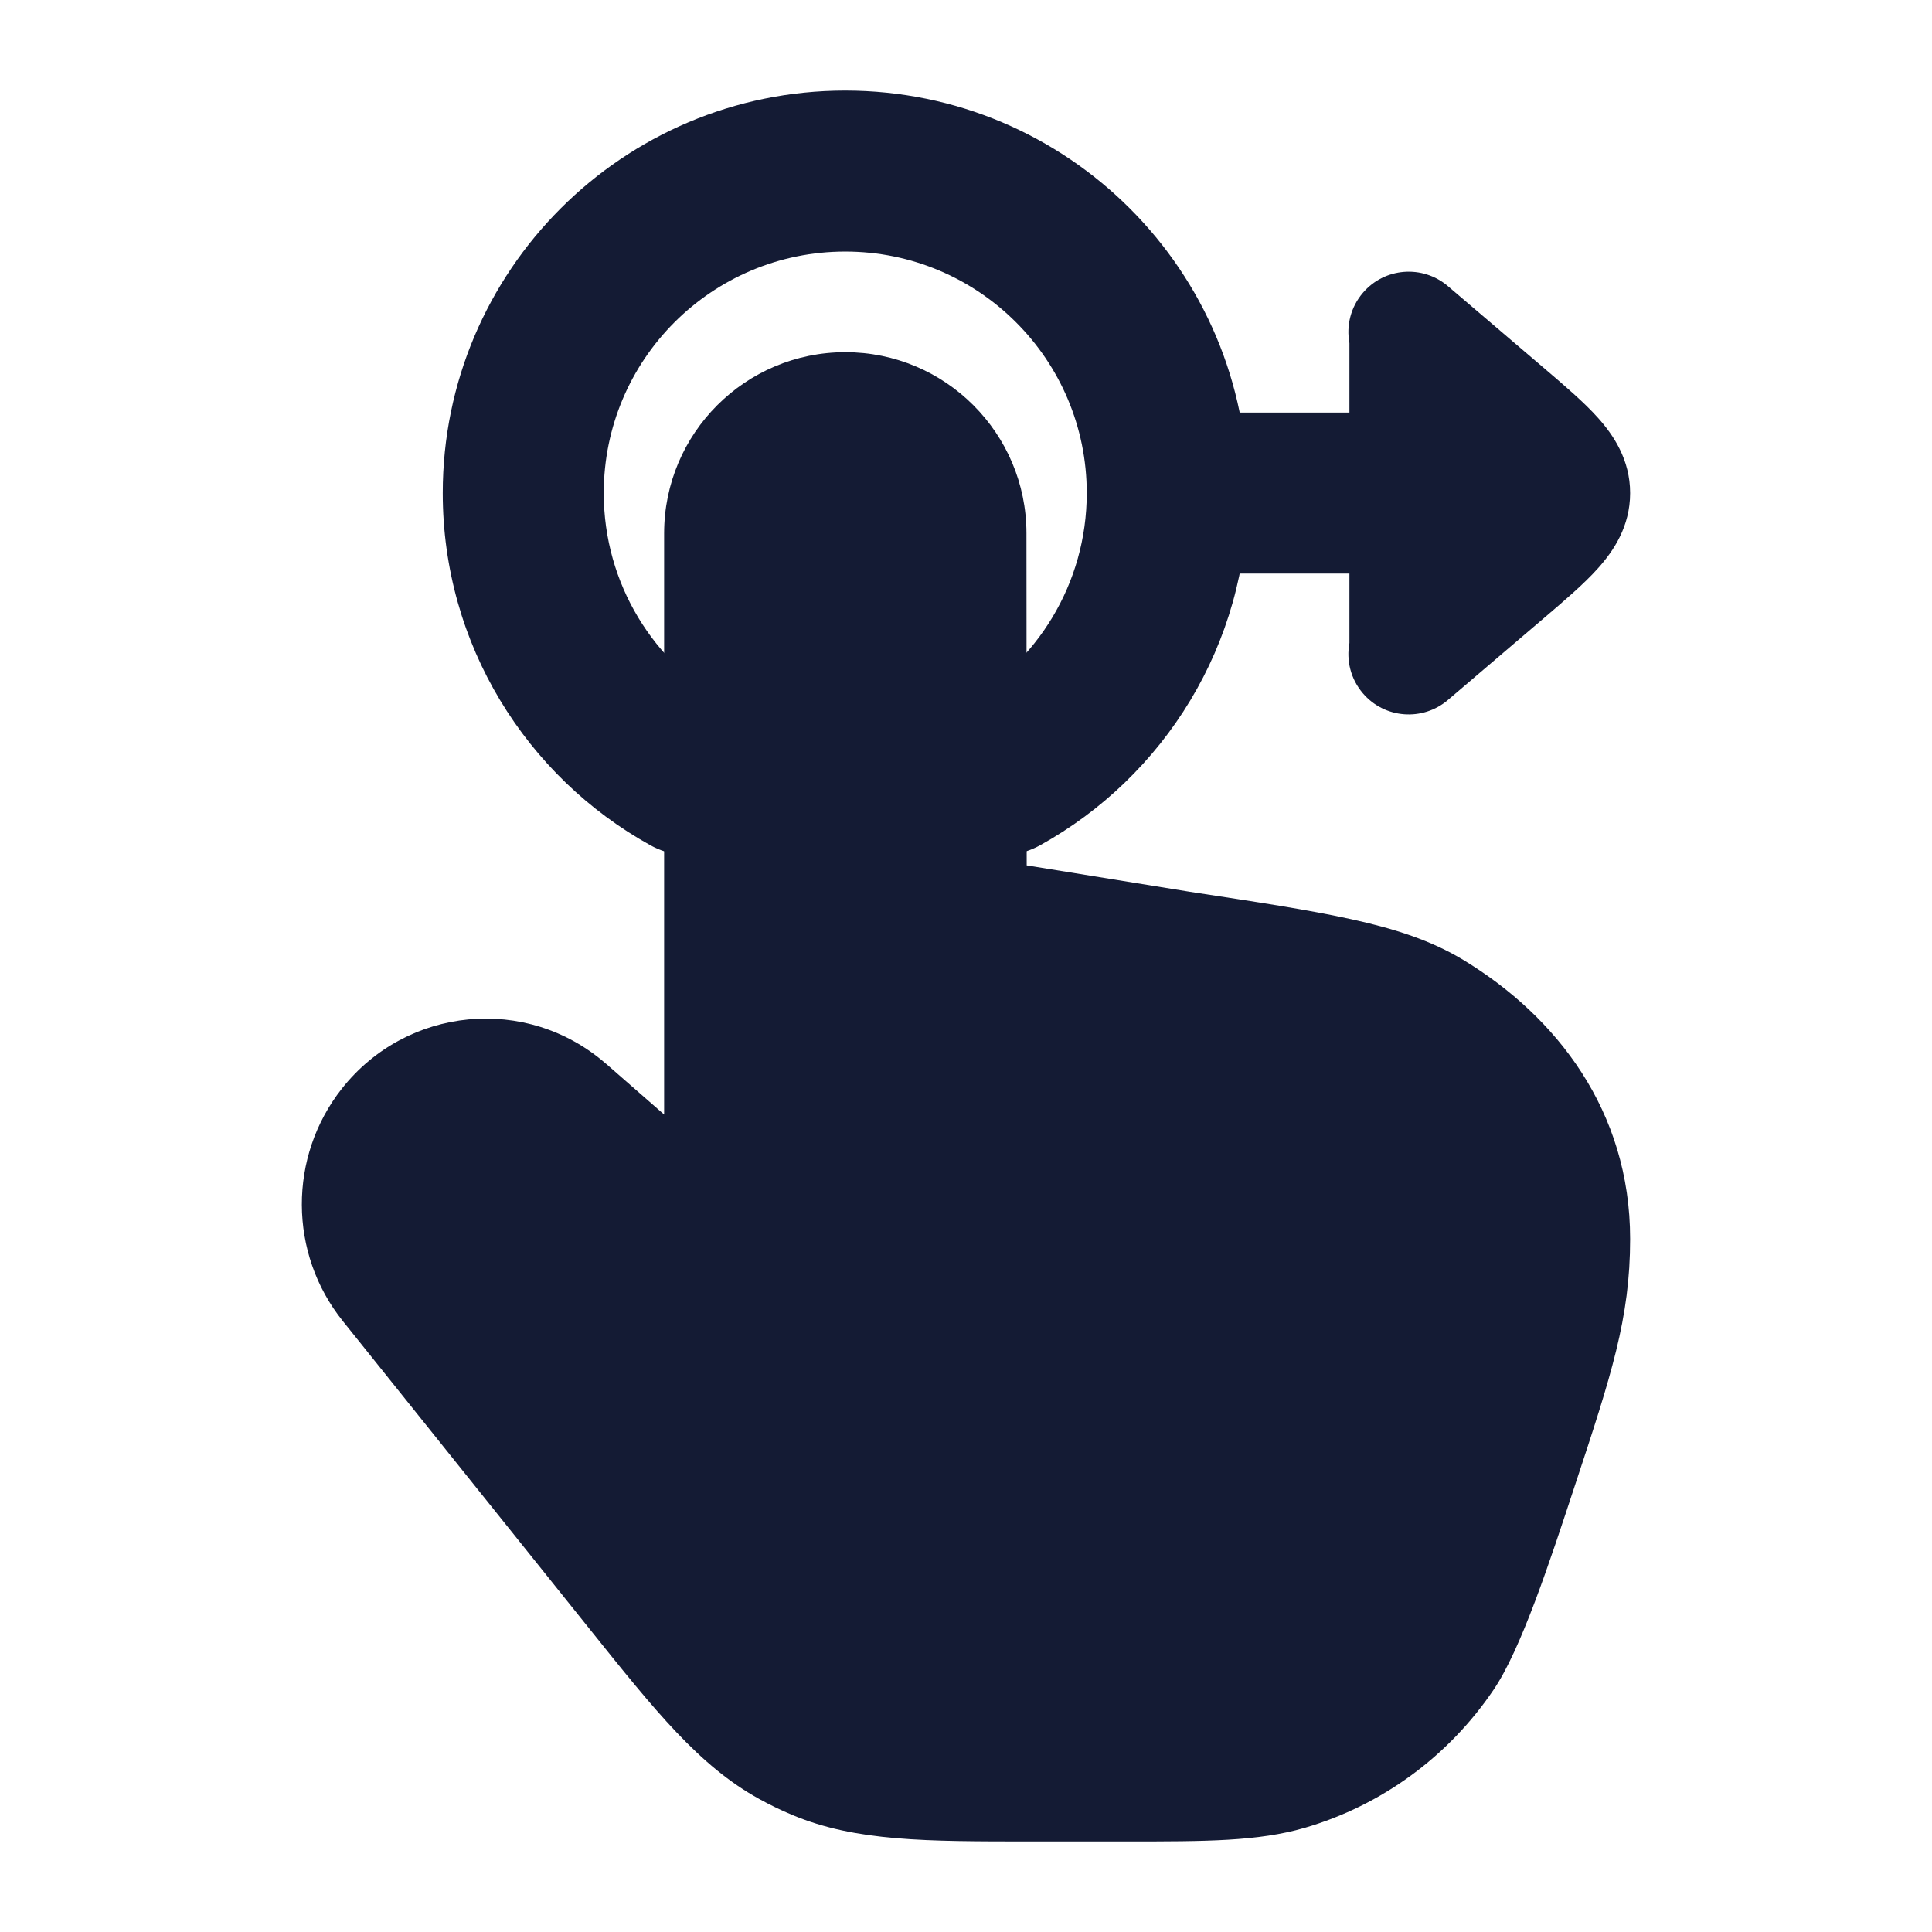 <svg width="24" height="24" viewBox="0 0 24 24" fill="none" xmlns="http://www.w3.org/2000/svg">
<path d="M8.25 6.626C8.25 5.383 9.258 4.375 10.501 4.375C11.743 4.375 12.75 5.382 12.751 6.624L12.754 10.75L14.78 11.078C15.608 11.204 16.267 11.304 16.791 11.42C17.326 11.537 17.78 11.683 18.182 11.927C19.336 12.628 20.25 13.8 20.25 15.391C20.25 16.375 20.015 17.088 19.562 18.459L19.562 18.459C19.252 19.401 18.895 20.489 18.553 20.992C17.993 21.82 17.164 22.427 16.208 22.706C15.626 22.875 14.979 22.875 14.001 22.875H14.001L12.804 22.875C11.501 22.875 10.631 22.876 9.844 22.547C9.703 22.488 9.566 22.422 9.432 22.348C8.686 21.937 8.14 21.255 7.318 20.228L4.258 16.41C3.584 15.569 3.58 14.369 4.247 13.523C5.054 12.501 6.542 12.357 7.525 13.212L7.527 13.213L8.25 13.845V6.626Z" fill="#141B34"/>
<path fill-rule="evenodd" clip-rule="evenodd" d="M10.5 3.125C12.157 3.125 13.5 4.468 13.5 6.125C13.5 7.253 12.878 8.237 11.953 8.751C11.47 9.019 11.296 9.627 11.564 10.11C11.832 10.593 12.44 10.767 12.923 10.499C14.458 9.648 15.5 8.009 15.5 6.125C15.5 3.364 13.261 1.125 10.5 1.125C7.739 1.125 5.5 3.364 5.5 6.125C5.5 8.009 6.542 9.648 8.077 10.499C8.56 10.767 9.168 10.593 9.436 10.11C9.704 9.627 9.53 9.019 9.047 8.751C8.122 8.237 7.5 7.253 7.5 6.125C7.5 4.468 8.843 3.125 10.5 3.125Z" fill="#141B34"/>
<path d="M17.987 3.555C17.672 3.286 17.198 3.323 16.93 3.638C16.777 3.817 16.723 4.047 16.763 4.262V5.125H14.5C13.948 5.125 13.5 5.573 13.5 6.125C13.5 6.677 13.948 7.125 14.5 7.125H16.763V7.988C16.723 8.203 16.777 8.433 16.93 8.612C17.198 8.927 17.672 8.964 17.987 8.695L19.191 7.668C19.439 7.456 19.68 7.251 19.852 7.058C20.042 6.846 20.25 6.541 20.25 6.125C20.25 5.71 20.042 5.404 19.852 5.192C19.68 4.999 19.439 4.794 19.191 4.582L19.191 4.582L17.987 3.555Z" fill="#141B34"/>
</svg>
